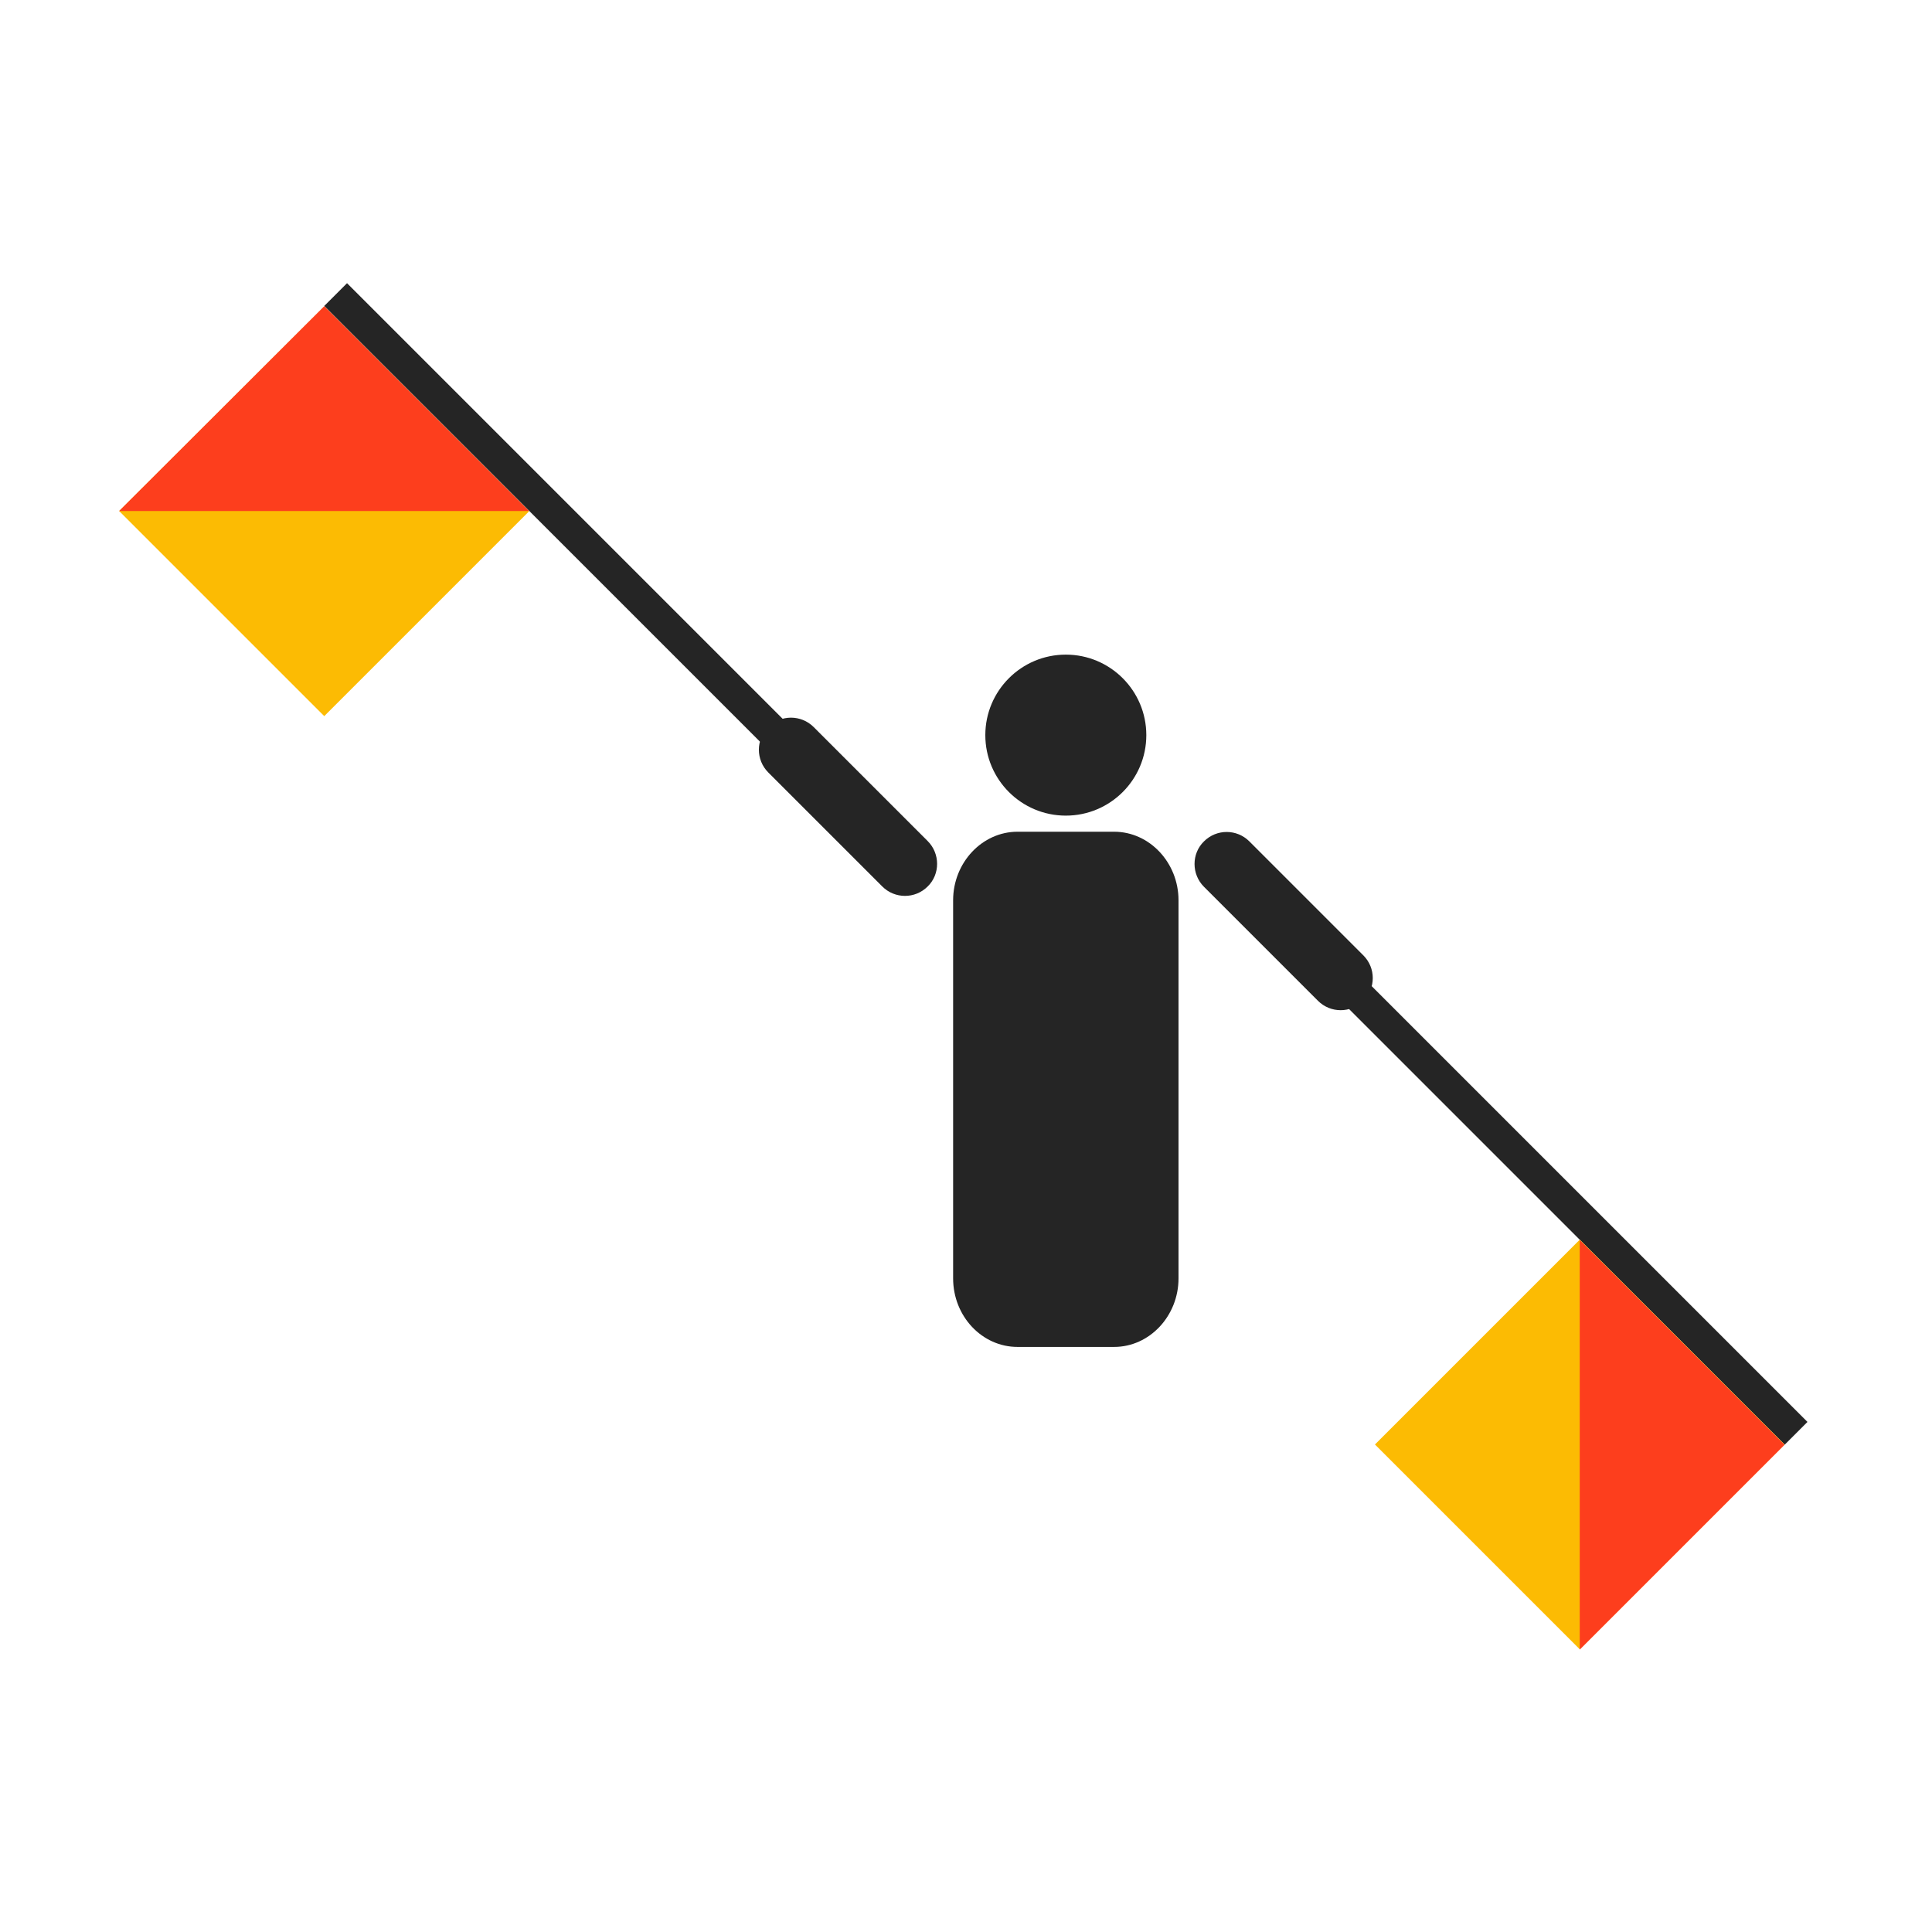 <svg width="600" height="600" viewBox="0 0 600 600" fill="none" xmlns="http://www.w3.org/2000/svg">
<rect x="0" y="0" width="600" height="600" fill="#333333" stroke="none"/>
<rect width="600" height="600" transform="matrix(-1 0 0 1 600 0)" fill="white"/>
<path fill-rule="evenodd" clip-rule="evenodd" d="M306 228.3C306 242.1 317.2 253.3 331 253.3C344.8 253.3 356 242.1 356 228.3C356 214.5 344.8 203.3 331 203.3C317.2 203.3 306 214.5 306 228.3Z" fill="#252525"/>
<path fill-rule="evenodd" clip-rule="evenodd" d="M346 258.3H316C305 258.3 296 267.9 296 279.6V397C296 408.8 305 418.3 316 418.3H346C357 418.3 366 408.7 366 397V279.6C366 267.9 357 258.3 346 258.3Z" fill="#252525"/>
<path fill-rule="evenodd" clip-rule="evenodd" d="M288.1 261.2L252.7 225.8C248.8 221.9 242.5 221.9 238.6 225.8C234.7 229.7 234.7 236 238.6 239.9L274 275.3C277.9 279.2 284.2 279.2 288.1 275.3C292 271.5 292 265.1 288.1 261.2Z" fill="#252525"/>
<path d="M107.772 87.947L249.192 229.367L242.121 236.438L100.701 95.018L107.772 87.947Z" fill="#252525"/>
<path fill-rule="evenodd" clip-rule="evenodd" d="M100.701 222.4L164.301 158.8L100.701 95.2L37.001 158.7L100.701 222.4Z" fill="#FCBB03"/>
<path fill-rule="evenodd" clip-rule="evenodd" d="M164.301 158.7L100.701 95.1L37.001 158.7H164.301Z" fill="#FD3E1D"/>
<path fill-rule="evenodd" clip-rule="evenodd" d="M373.9 275.4L409.3 310.8C413.2 314.7 419.5 314.7 423.4 310.8C427.3 306.9 427.3 300.6 423.4 296.7L388 261.3C384.1 257.4 377.8 257.4 373.9 261.3C370 265.1 370 271.5 373.9 275.4Z" fill="#252525"/>
<path d="M419.903 300.171L561.323 441.591L554.252 448.662L412.832 307.242L419.903 300.171Z" fill="#252525"/>
<path fill-rule="evenodd" clip-rule="evenodd" d="M427 448.6L490.6 512.2L554.2 448.6L490.6 385L427 448.6Z" fill="#FCBB03"/>
<path fill-rule="evenodd" clip-rule="evenodd" d="M490.6 512.3L554.2 448.7L490.6 385.1V512.3Z" fill="#FD3E1D"/>
</svg>

